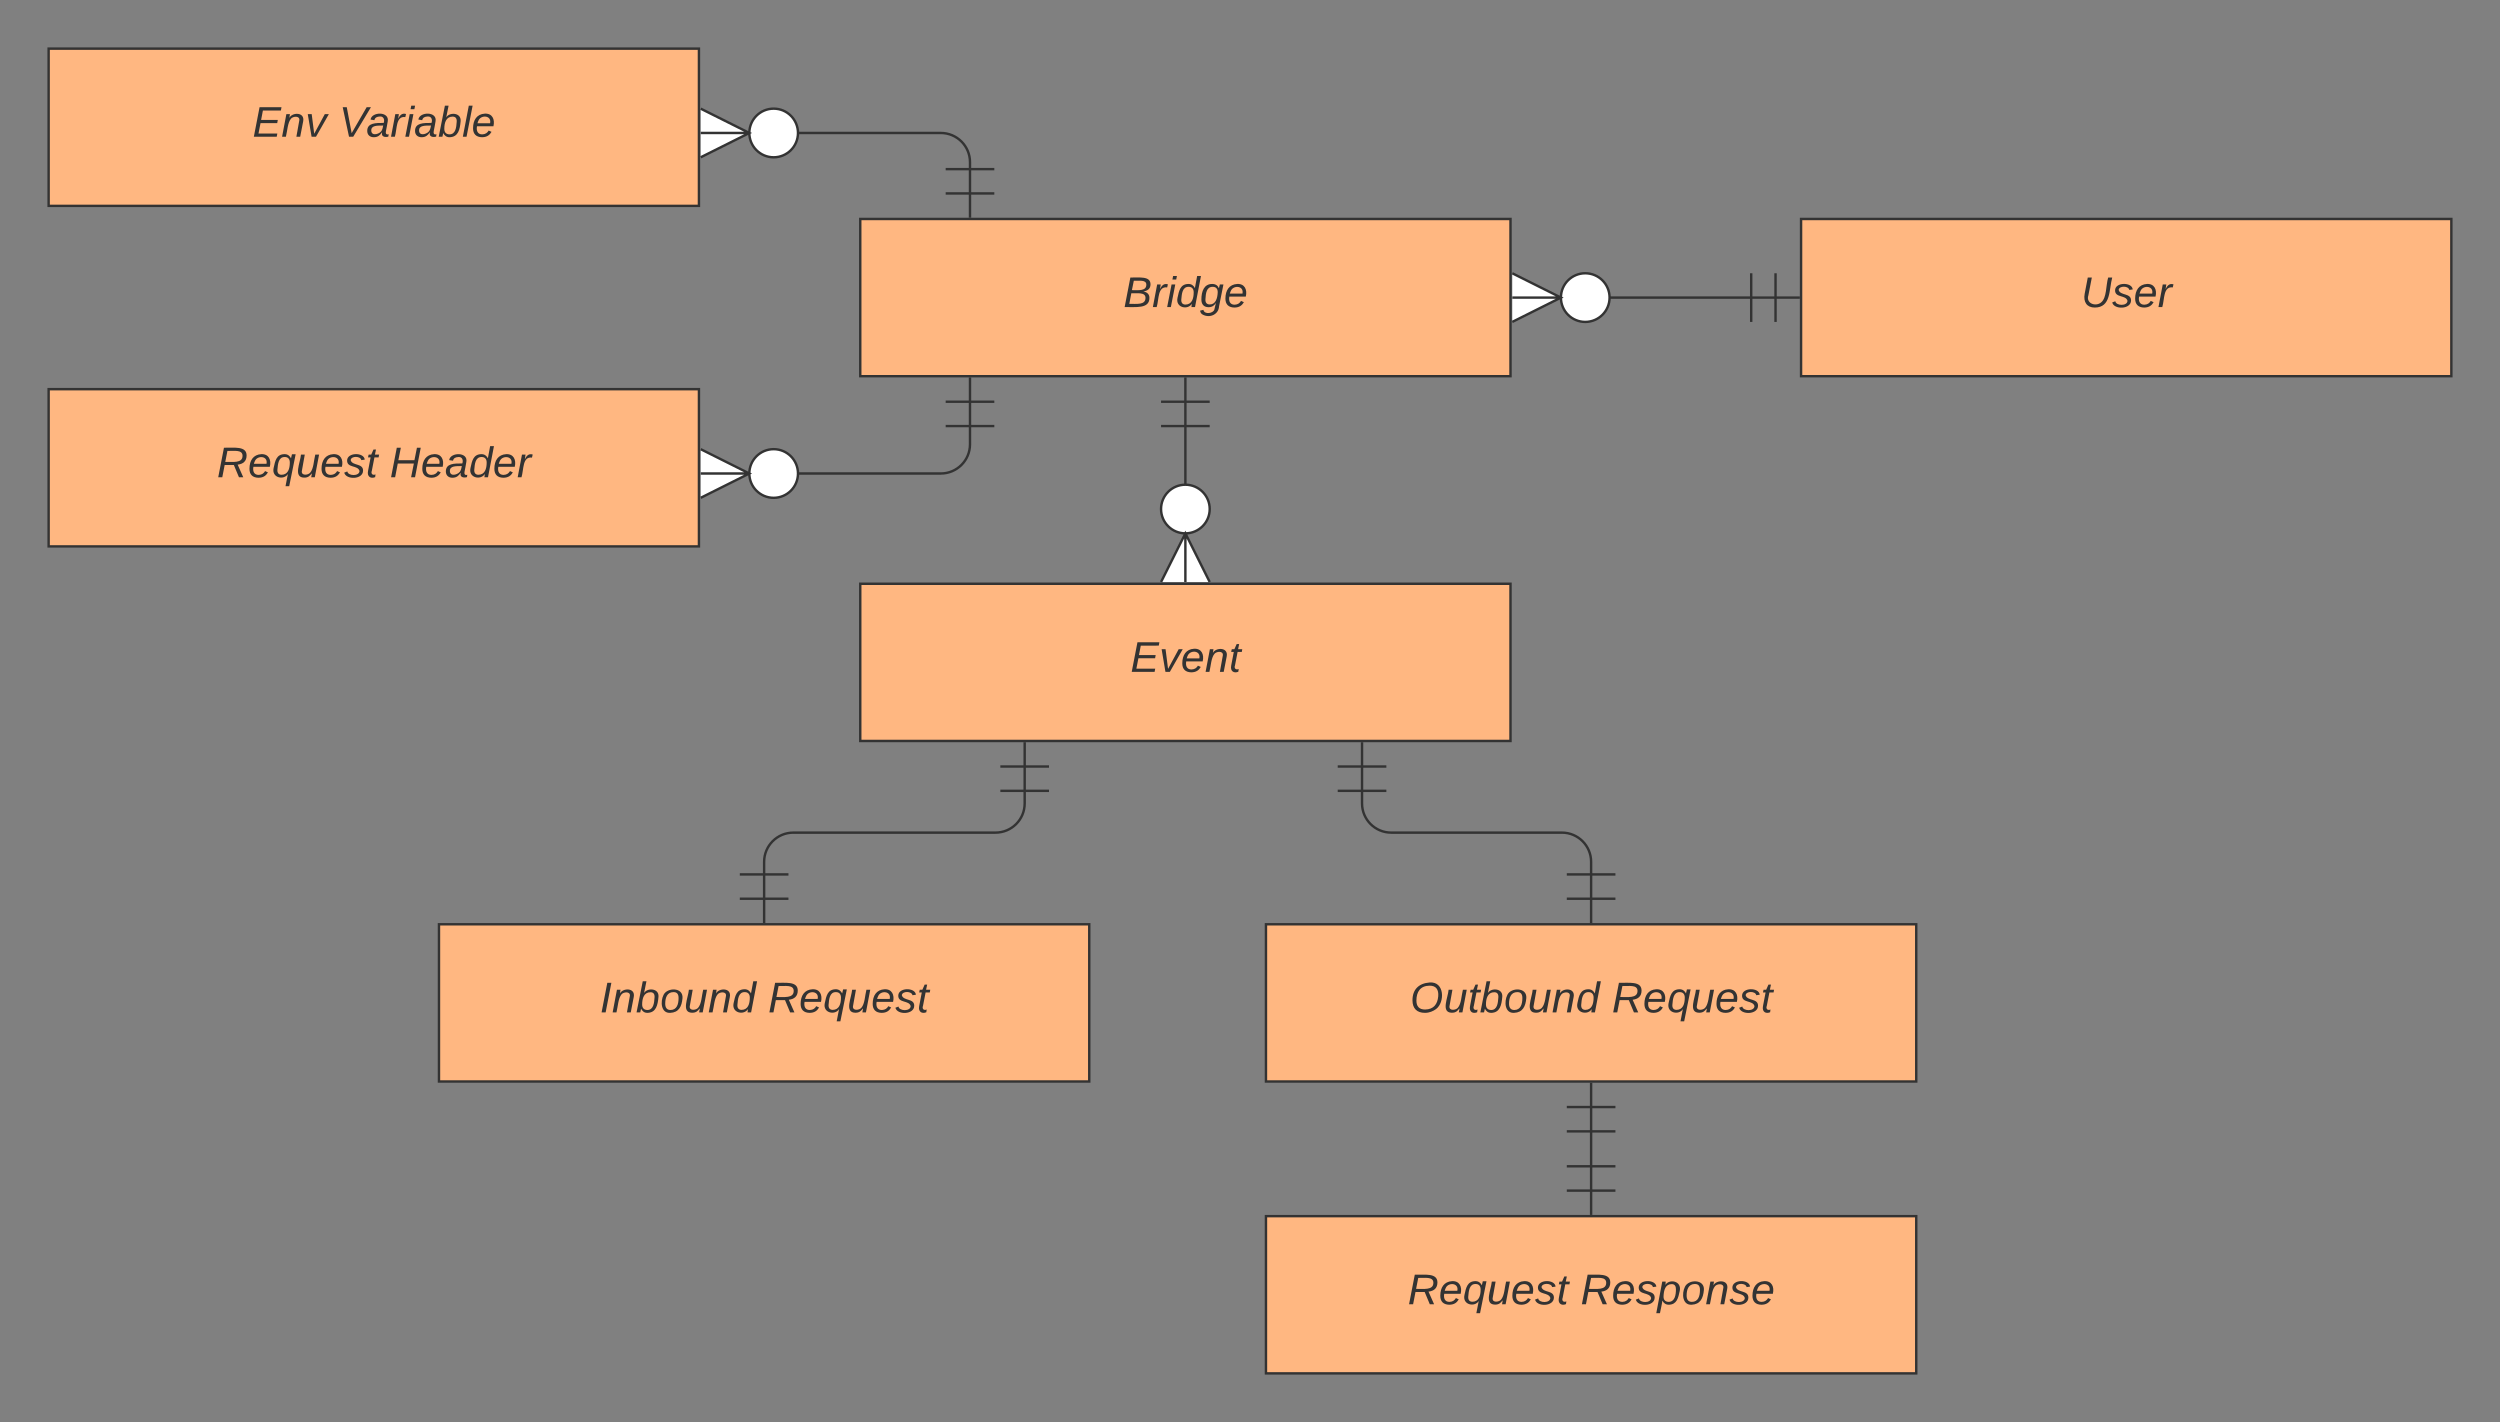 <svg xmlns="http://www.w3.org/2000/svg" xmlns:xlink="http://www.w3.org/1999/xlink" xmlns:lucid="lucid" width="1027.83" height="584.64"><rect width="100%" height="100%" fill="#808080" stroke="none"/><g transform="translate(-319.523 -160)" lucid:page-tab-id="0TL15RIpVrNO"><path d="M1039.5 282.35h-58.96" stroke="#333" fill="none"/><path d="M1049.5 272.35v20M1059.5 282.35h-20M1039.5 272.35v20M941.27 272.35l20 10-20 10M941.27 282.35h20M981.27 282.35c0 5.52-4.48 10-10 10-5.53 0-10-4.48-10-10 0-5.53 4.47-10 10-10 5.52 0 10 4.47 10 10" stroke="#333" fill="#fff"/><path d="M718.32 335.17v7.5c0 6.62-5.37 12-12 12h-59.44" stroke="#333" fill="none"/><path d="M708.32 325.17h20M718.32 315.17v20M708.32 335.17h20M607.6 344.67l20 10-20 10M607.6 354.67h20M647.6 354.67c0 5.52-4.48 10-10 10s-10-4.48-10-10c0-5.53 4.48-10 10-10s10 4.47 10 10" stroke="#333" fill="#fff"/><path d="M806.87 335.17V360" stroke="#333" fill="none"/><path d="M796.87 325.17h20M806.87 315.17v20M796.87 335.17h20M796.87 399.28l10-20 10 20M806.87 399.28v-20M816.87 369.28c0 5.52-4.48 10-10 10-5.53 0-10-4.48-10-10 0-5.53 4.47-10 10-10 5.52 0 10 4.47 10 10" stroke="#333" fill="#fff"/><path d="M718.32 229.53v-2.86c0-6.63-5.37-12-12-12h-59.44" stroke="#333" fill="none"/><path d="M728.32 239.53h-20M718.32 249.53v-20M728.32 229.53h-20M607.6 204.67l20 10-20 10M607.6 214.67h20M647.6 214.67c0 5.52-4.48 10-10 10s-10-4.48-10-10c0-5.53 4.48-10 10-10s10 4.47 10 10" stroke="#333" fill="#fff"/><path d="M673.2 250.03h267.34v64.64H673.2z" stroke="#333" fill="#ffb781"/><use xlink:href="#a" transform="matrix(1,0,0,1,677.989,254.828) translate(103.37 31.422)"/><path d="M740.8 485.14v5.18c0 6.63-5.37 12-12 12h-83.12c-6.63 0-12 5.37-12 12v5.18" stroke="#333" fill="none"/><path d="M730.8 475.14h20M740.8 465.14v20M730.8 485.14h20M643.68 529.5h-20M633.68 539.5v-20M643.68 519.5h-20" stroke="#333" fill="#fff"/><path d="M879.5 485.14v5.18c0 6.63 5.37 12 12 12h70.18c6.62 0 12 5.37 12 12v5.18" stroke="#333" fill="none"/><path d="M869.5 475.14h20M879.5 465.14v20M869.5 485.14h20M983.68 529.5h-20M973.68 539.5v-20M983.68 519.5h-20" stroke="#333" fill="#fff"/><path d="M973.68 625.14v14.36" stroke="#333" fill="none"/><path d="M963.68 615.14h20M973.68 605.14v20M963.68 625.14h20M983.68 649.5h-20M973.68 659.5v-20M983.68 639.5h-20" stroke="#333" fill="#fff"/><path d="M1060 250.03h267.35v64.64H1060z" stroke="#333" fill="#ffb781"/><use xlink:href="#b" transform="matrix(1,0,0,1,1064.8,254.828) translate(110.284 31.422)"/><path d="M339.52 180h267.36v64.64H339.52z" stroke="#333" fill="#ffb781"/><use xlink:href="#c" transform="matrix(1,0,0,1,344.323,184.8) translate(79.025 31.422)"/><use xlink:href="#d" transform="matrix(1,0,0,1,344.323,184.8) translate(114.58 31.422)"/><path d="M339.52 320h267.36v64.64H339.52z" stroke="#333" fill="#ffb781"/><use xlink:href="#e" transform="matrix(1,0,0,1,344.323,324.8) translate(64.383 31.422)"/><use xlink:href="#f" transform="matrix(1,0,0,1,344.323,324.8) translate(135.444 31.422)"/><path d="M673.2 400h267.34v64.64H673.2z" stroke="#333" fill="#ffb781"/><use xlink:href="#g" transform="matrix(1,0,0,1,677.989,404.8) translate(106.284 31.422)"/><path d="M840 660h267.35v64.64H840z" stroke="#333" fill="#ffb781"/><use xlink:href="#e" transform="matrix(1,0,0,1,844.8,664.8) translate(53.494 31.422)"/><use xlink:href="#h" transform="matrix(1,0,0,1,844.8,664.8) translate(124.556 31.422)"/><path d="M840 540h267.35v64.64H840z" stroke="#333" fill="#ffb781"/><use xlink:href="#i" transform="matrix(1,0,0,1,844.8,544.8) translate(54.457 31.422)"/><use xlink:href="#j" transform="matrix(1,0,0,1,844.8,544.8) translate(137.42 31.422)"/><path d="M500 540h267.35v64.64H500z" stroke="#333" fill="#ffb781"/><g><use xlink:href="#k" transform="matrix(1,0,0,1,504.8,544.8) translate(61.37 31.422)"/><use xlink:href="#j" transform="matrix(1,0,0,1,504.8,544.8) translate(130.506 31.422)"/></g><defs><path fill="#333" d="M219-77C219 17 104-2 11 0l48-248c73 2 169-15 169 57 0 38-24 54-60 60 29 5 51 21 51 54zm-26-111c0-44-62-31-105-33l-16 79c55 0 121 9 121-46zm-7 110c-1-49-69-36-119-38L50-27c61-1 137 12 136-51" id="l"/><path fill="#333" d="M66-151c12-25 30-51 66-40l-6 26C45-176 58-65 38 0H6l36-190h30" id="m"/><path fill="#333" d="M50-231l6-30h32l-6 30H50zM6 0l37-190h31L37 0H6" id="n"/><path fill="#333" d="M133-28C103 26-5 8 13-77c13-62 24-115 90-117 29-1 46 15 56 35l19-102h32L160 0h-30zM45-64c-2 27 10 43 35 43 54-1 69-50 69-103 0-29-15-46-42-46-53-1-58 58-62 106" id="o"/><path fill="#333" d="M103-194c29 0 47 14 56 36 2-11 5-23 8-32h30L160-5C157 61 82 97 21 62 9 55 4 45 1 30l28-7c7 42 83 31 92-3 4-16 9-38 13-55-13 20-29 36-62 36-40 0-60-25-60-64 0-71 23-131 91-131zm4 24c-53 0-58 54-61 104-2 27 10 44 36 44 49 0 65-50 67-102 1-29-15-46-42-46" id="p"/><path fill="#333" d="M111-194c62-3 86 47 72 106H45c-7 38 6 69 45 68 27-1 43-14 53-32l24 11C152-15 129 4 87 4 38 3 12-23 12-71c0-70 32-119 99-123zm44 81c14-66-71-72-95-28-4 8-8 17-11 28h106" id="q"/><g id="a"><use transform="matrix(0.049,0,0,0.049,0,0)" xlink:href="#l"/><use transform="matrix(0.049,0,0,0.049,11.852,0)" xlink:href="#m"/><use transform="matrix(0.049,0,0,0.049,17.728,0)" xlink:href="#n"/><use transform="matrix(0.049,0,0,0.049,21.63,0)" xlink:href="#o"/><use transform="matrix(0.049,0,0,0.049,31.506,0)" xlink:href="#p"/><use transform="matrix(0.049,0,0,0.049,41.383,0)" xlink:href="#q"/></g><path fill="#333" d="M62-99C39-31 123 0 170-40s38-139 58-208h34C234-144 253 4 115 4 49 4 18-43 31-112l26-136h34" id="r"/><path fill="#333" d="M55-144c13 50 104 24 104 88C159 21 15 23 1-39l26-10c6 40 102 42 102-4-13-50-104-23-104-87 0-71 143-71 148-8l-29 4c-5-35-85-37-89 0" id="s"/><g id="b"><use transform="matrix(0.049,0,0,0.049,0,0)" xlink:href="#r"/><use transform="matrix(0.049,0,0,0.049,12.79,0)" xlink:href="#s"/><use transform="matrix(0.049,0,0,0.049,21.679,0)" xlink:href="#q"/><use transform="matrix(0.049,0,0,0.049,31.556,0)" xlink:href="#m"/></g><path fill="#333" d="M11 0l48-248h184l-5 28H87l-15 79h140l-5 27H67L50-27h158l-5 27H11" id="t"/><path fill="#333" d="M67-158c22-48 132-52 116 29L158 0h-32l25-140c3-38-53-32-70-12C52-117 51-52 38 0H6l36-190h30" id="u"/><path fill="#333" d="M89 0H52L20-190h33L74-25l89-165h34" id="v"/><g id="c"><use transform="matrix(0.049,0,0,0.049,0,0)" xlink:href="#t"/><use transform="matrix(0.049,0,0,0.049,11.852,0)" xlink:href="#u"/><use transform="matrix(0.049,0,0,0.049,21.728,0)" xlink:href="#v"/></g><path fill="#333" d="M119 0H84L31-248h34l41 218 126-218h36" id="w"/><path fill="#333" d="M165-48c-4 18 1 34 23 27l-3 20c-29 8-62 0-52-35h-2C116-14 99 4 63 4 30 4 8-16 8-49c0-68 71-67 138-67 10-26 0-56-31-54-26 1-42 9-47 31l-32-5c8-67 160-71 144 15-5 28-9 54-15 81zM42-50c3 52 80 24 89-6 7-12 7-24 11-38-47 1-103-4-100 44" id="x"/><path fill="#333" d="M68-162c25-46 127-43 121 31C183-60 169 1 98 4 69 5 53-11 43-31L36 0H5l52-261h31zm88 36c2-27-9-43-34-43-55 0-70 51-70 103 0 29 15 45 43 46 52 0 58-58 61-106" id="y"/><path fill="#333" d="M6 0l50-261h32L37 0H6" id="z"/><g id="d"><use transform="matrix(0.049,0,0,0.049,0,0)" xlink:href="#w"/><use transform="matrix(0.049,0,0,0.049,11.21,0)" xlink:href="#x"/><use transform="matrix(0.049,0,0,0.049,21.086,0)" xlink:href="#m"/><use transform="matrix(0.049,0,0,0.049,26.963,0)" xlink:href="#n"/><use transform="matrix(0.049,0,0,0.049,30.864,0)" xlink:href="#x"/><use transform="matrix(0.049,0,0,0.049,40.741,0)" xlink:href="#y"/><use transform="matrix(0.049,0,0,0.049,50.617,0)" xlink:href="#z"/><use transform="matrix(0.049,0,0,0.049,54.519,0)" xlink:href="#q"/></g><path fill="#333" d="M249-183c0 48-29 72-75 77L221 0h-36l-43-103H65L45 0H11l48-248c83 2 190-17 190 65zm-34 3c0-55-74-39-127-41l-18 92c63-1 145 13 145-51" id="A"/><path fill="#333" d="M133-28C103 26-5 8 13-77c13-62 24-115 90-117 29-1 46 15 56 35 2-12 6-24 8-34h31L144 75h-31zM45-64c-2 27 10 43 35 43 54-1 69-50 69-103 0-29-15-46-42-46-53-1-58 58-62 106" id="B"/><path fill="#333" d="M67 3c-93-2-31-127-26-193h32L48-50c-3 39 53 32 70 12 30-34 30-101 43-152h32L157 0h-30c1-10 6-24 4-33-14 20-29 37-64 36" id="C"/><path fill="#333" d="M51-54c-9 22 5 41 31 30L79-1C43 14 10-4 19-52l22-115H19l5-23h22l19-43h21l-9 43h35l-4 23H73" id="D"/><g id="e"><use transform="matrix(0.049,0,0,0.049,0,0)" xlink:href="#A"/><use transform="matrix(0.049,0,0,0.049,12.79,0)" xlink:href="#q"/><use transform="matrix(0.049,0,0,0.049,22.667,0)" xlink:href="#B"/><use transform="matrix(0.049,0,0,0.049,32.543,0)" xlink:href="#C"/><use transform="matrix(0.049,0,0,0.049,42.42,0)" xlink:href="#q"/><use transform="matrix(0.049,0,0,0.049,52.296,0)" xlink:href="#s"/><use transform="matrix(0.049,0,0,0.049,61.185,0)" xlink:href="#D"/></g><path fill="#333" d="M179 0l23-115H67L45 0H11l48-248h34L72-143h135l21-105h32L212 0h-33" id="E"/><g id="f"><use transform="matrix(0.049,0,0,0.049,0,0)" xlink:href="#E"/><use transform="matrix(0.049,0,0,0.049,12.79,0)" xlink:href="#q"/><use transform="matrix(0.049,0,0,0.049,22.667,0)" xlink:href="#x"/><use transform="matrix(0.049,0,0,0.049,32.543,0)" xlink:href="#o"/><use transform="matrix(0.049,0,0,0.049,42.42,0)" xlink:href="#q"/><use transform="matrix(0.049,0,0,0.049,52.296,0)" xlink:href="#m"/></g><g id="g"><use transform="matrix(0.049,0,0,0.049,0,0)" xlink:href="#t"/><use transform="matrix(0.049,0,0,0.049,11.852,0)" xlink:href="#v"/><use transform="matrix(0.049,0,0,0.049,20.741,0)" xlink:href="#q"/><use transform="matrix(0.049,0,0,0.049,30.617,0)" xlink:href="#u"/><use transform="matrix(0.049,0,0,0.049,40.494,0)" xlink:href="#D"/></g><path fill="#333" d="M67-162c32-53 139-36 121 50C175-51 163 2 97 4 68 4 52-11 42-31 38 6 28 39 22 75H-9l50-265h29c-1 10 0 20-3 28zm89 36c0-26-10-43-35-43-54 0-67 50-69 103-1 29 14 45 42 46 53 0 62-58 62-106" id="F"/><path fill="#333" d="M30-147c31-64 166-65 159 27C183-49 158 1 86 4 9 8 1-88 30-147zM88-20c53 0 68-48 68-100 0-31-11-51-44-50-52 1-68 46-68 97 0 32 13 53 44 53" id="G"/><g id="h"><use transform="matrix(0.049,0,0,0.049,0,0)" xlink:href="#A"/><use transform="matrix(0.049,0,0,0.049,12.79,0)" xlink:href="#q"/><use transform="matrix(0.049,0,0,0.049,22.667,0)" xlink:href="#s"/><use transform="matrix(0.049,0,0,0.049,31.556,0)" xlink:href="#F"/><use transform="matrix(0.049,0,0,0.049,41.432,0)" xlink:href="#G"/><use transform="matrix(0.049,0,0,0.049,51.309,0)" xlink:href="#u"/><use transform="matrix(0.049,0,0,0.049,61.185,0)" xlink:href="#s"/><use transform="matrix(0.049,0,0,0.049,70.074,0)" xlink:href="#q"/></g><path fill="#333" d="M20-101c0-91 52-143 145-150 126-9 127 168 53 223-23 17-55 32-93 32C57 4 20-33 20-101zm216-33c5-57-18-91-73-90-77 1-110 51-110 125 0 49 23 75 73 75 72-1 104-45 110-110" id="H"/><g id="i"><use transform="matrix(0.049,0,0,0.049,0,0)" xlink:href="#H"/><use transform="matrix(0.049,0,0,0.049,13.827,0)" xlink:href="#C"/><use transform="matrix(0.049,0,0,0.049,23.704,0)" xlink:href="#D"/><use transform="matrix(0.049,0,0,0.049,28.642,0)" xlink:href="#y"/><use transform="matrix(0.049,0,0,0.049,38.519,0)" xlink:href="#G"/><use transform="matrix(0.049,0,0,0.049,48.395,0)" xlink:href="#C"/><use transform="matrix(0.049,0,0,0.049,58.272,0)" xlink:href="#u"/><use transform="matrix(0.049,0,0,0.049,68.148,0)" xlink:href="#o"/></g><g id="j"><use transform="matrix(0.049,0,0,0.049,0,0)" xlink:href="#A"/><use transform="matrix(0.049,0,0,0.049,12.79,0)" xlink:href="#q"/><use transform="matrix(0.049,0,0,0.049,22.667,0)" xlink:href="#B"/><use transform="matrix(0.049,0,0,0.049,32.543,0)" xlink:href="#C"/><use transform="matrix(0.049,0,0,0.049,42.42,0)" xlink:href="#q"/><use transform="matrix(0.049,0,0,0.049,52.296,0)" xlink:href="#s"/><use transform="matrix(0.049,0,0,0.049,61.185,0)" xlink:href="#D"/></g><path fill="#333" d="M14 0l48-248h34L48 0H14" id="I"/><g id="k"><use transform="matrix(0.049,0,0,0.049,0,0)" xlink:href="#I"/><use transform="matrix(0.049,0,0,0.049,4.938,0)" xlink:href="#u"/><use transform="matrix(0.049,0,0,0.049,14.815,0)" xlink:href="#y"/><use transform="matrix(0.049,0,0,0.049,24.691,0)" xlink:href="#G"/><use transform="matrix(0.049,0,0,0.049,34.568,0)" xlink:href="#C"/><use transform="matrix(0.049,0,0,0.049,44.444,0)" xlink:href="#u"/><use transform="matrix(0.049,0,0,0.049,54.321,0)" xlink:href="#o"/></g></defs></g></svg>